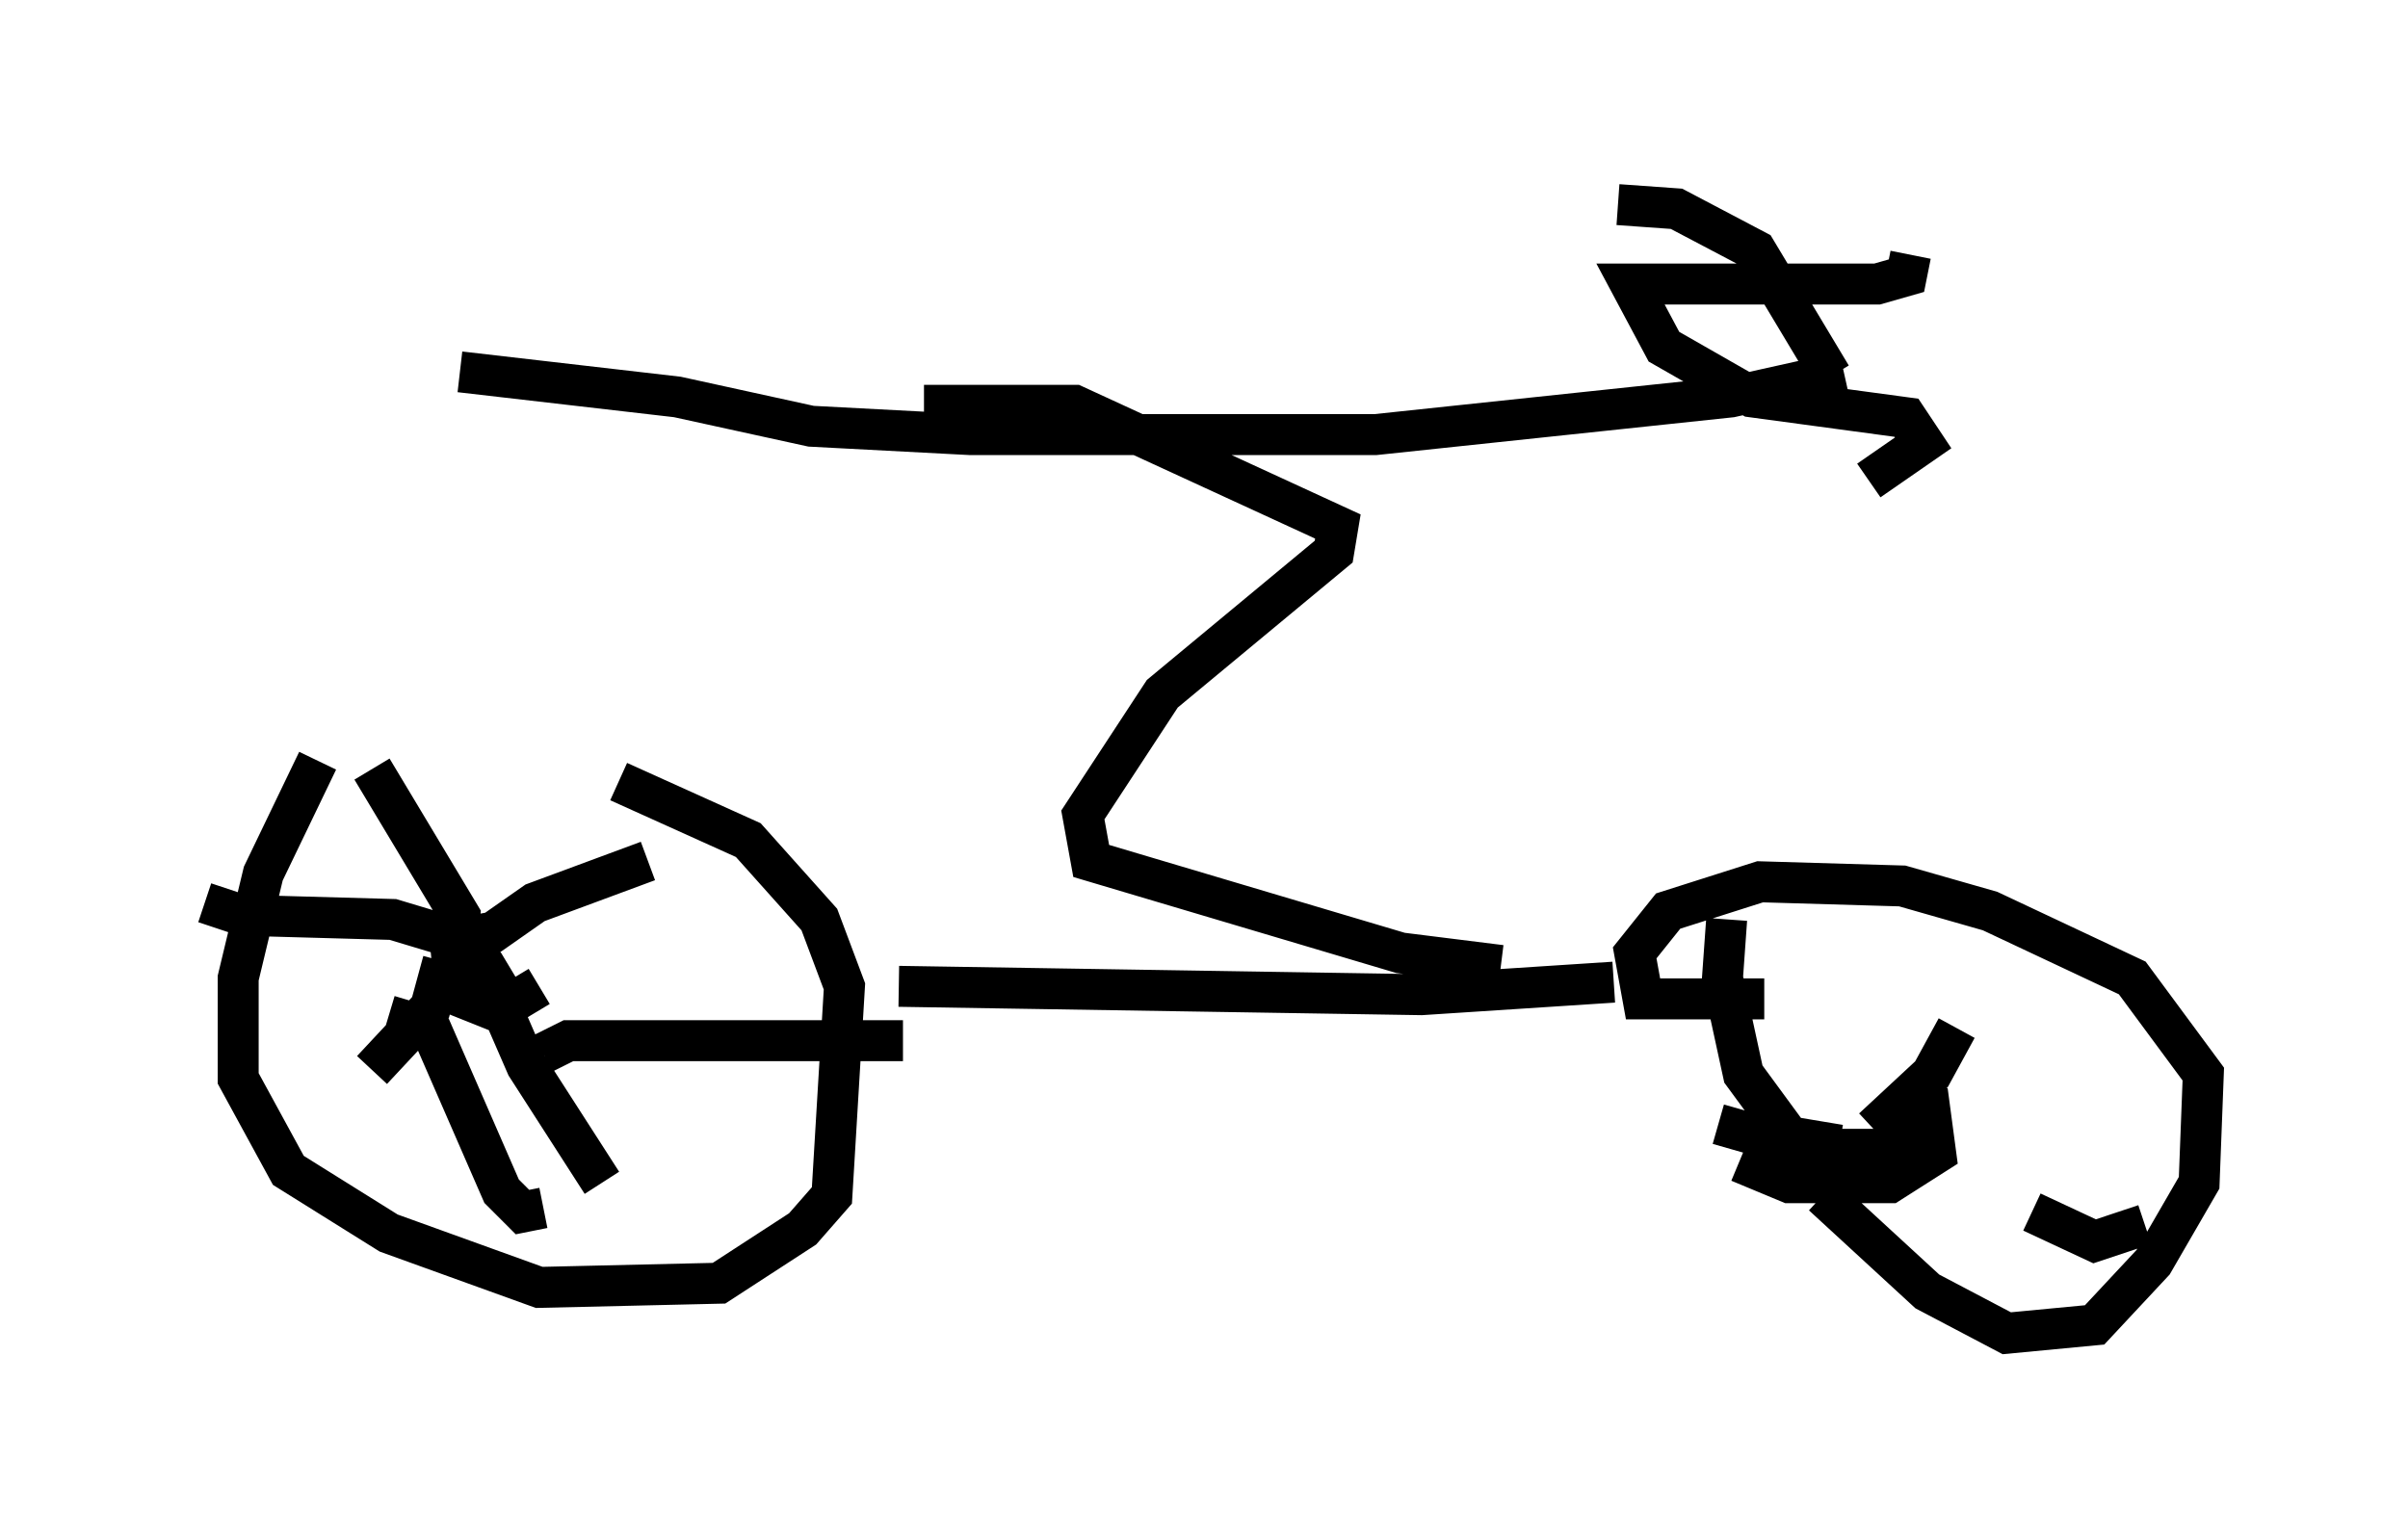 <?xml version="1.0" encoding="utf-8" ?>
<svg baseProfile="full" height="37.563" version="1.1" width="58.796" xmlns="http://www.w3.org/2000/svg" xmlns:ev="http://www.w3.org/2001/xml-events" xmlns:xlink="http://www.w3.org/1999/xlink"><defs /><rect fill="white" height="37.563" width="58.796" x="0" y="0" /><path d="M8.777, 18.475 m-1.021, 0.102 l-1.327, 2.756 -0.613, 2.552 l0.0, 2.45 1.225, 2.246 l2.45, 1.531 3.675, 1.327 l4.39, -0.102 2.042, -1.327 l0.715, -0.817 0.306, -5.104 l-0.613, -1.633 -1.735, -1.94 l-3.165, -1.429 m-1.94, 5.002 l-1.021, 0.613 -1.021, -0.408 l-0.102, -1.021 0.51, -0.204 l0.613, 1.021 -1.735, 0.204 m0.715, -0.919 l0.102, -1.021 -2.144, -3.573 m1.838, 4.185 l1.123, -0.204 1.021, -0.715 l2.756, -1.021 m-5.002, 2.45 l-0.306, 1.123 -1.429, 1.531 m0.408, -1.327 l1.021, 0.306 1.735, 3.981 l0.51, 0.51 0.51, -0.102 m-1.633, -6.431 l-2.042, -0.613 -3.675, -0.102 l-0.919, -0.306 m6.329, 1.225 l0.51, 0.408 1.021, 2.348 l1.838, 2.858 m-1.429, -3.165 l0.613, -0.306 8.167, 0.0 m-0.102, -1.327 l12.761, 0.204 4.696, -0.306 m3.675, 0.408 l-2.96, 0.0 -0.204, -1.123 l0.817, -1.021 2.246, -0.715 l3.471, 0.102 2.144, 0.613 l3.471, 1.633 1.735, 2.348 l-0.102, 2.654 -1.123, 1.94 l-1.429, 1.531 -2.144, 0.204 l-1.94, -1.021 -2.552, -2.348 m-2.348, -6.738 l-0.102, 1.429 0.51, 2.348 l1.123, 1.531 1.225, 0.204 m2.144, -1.327 l0.204, 1.531 -1.123, 0.715 l-2.45, 0.0 -1.225, -0.51 m-0.51, -0.919 l2.144, 0.613 2.348, 0.0 l0.613, -0.408 m0.715, -2.552 l-0.613, 1.123 -1.429, 1.327 m3.879, 2.042 l1.531, 0.715 1.225, -0.408 m-15.721, -6.329 l-2.45, -0.306 -7.554, -2.246 l-0.204, -1.123 1.94, -2.96 l4.185, -3.471 0.102, -0.613 l-6.431, -2.96 -3.675, 0.0 m-11.331, -0.817 l5.308, 0.613 3.267, 0.715 l3.879, 0.204 9.902, 0.0 l8.677, -0.919 2.756, -0.613 m-0.306, 0.102 l-1.838, -3.063 -1.94, -1.021 l-1.429, -0.102 m7.146, 1.225 l-0.102, 0.51 -0.715, 0.204 l-6.023, 0.0 0.817, 1.531 l2.144, 1.225 3.777, 0.51 l0.408, 0.613 -1.327, 0.919 " fill="none" stroke="black" stroke-width="1" /></svg>